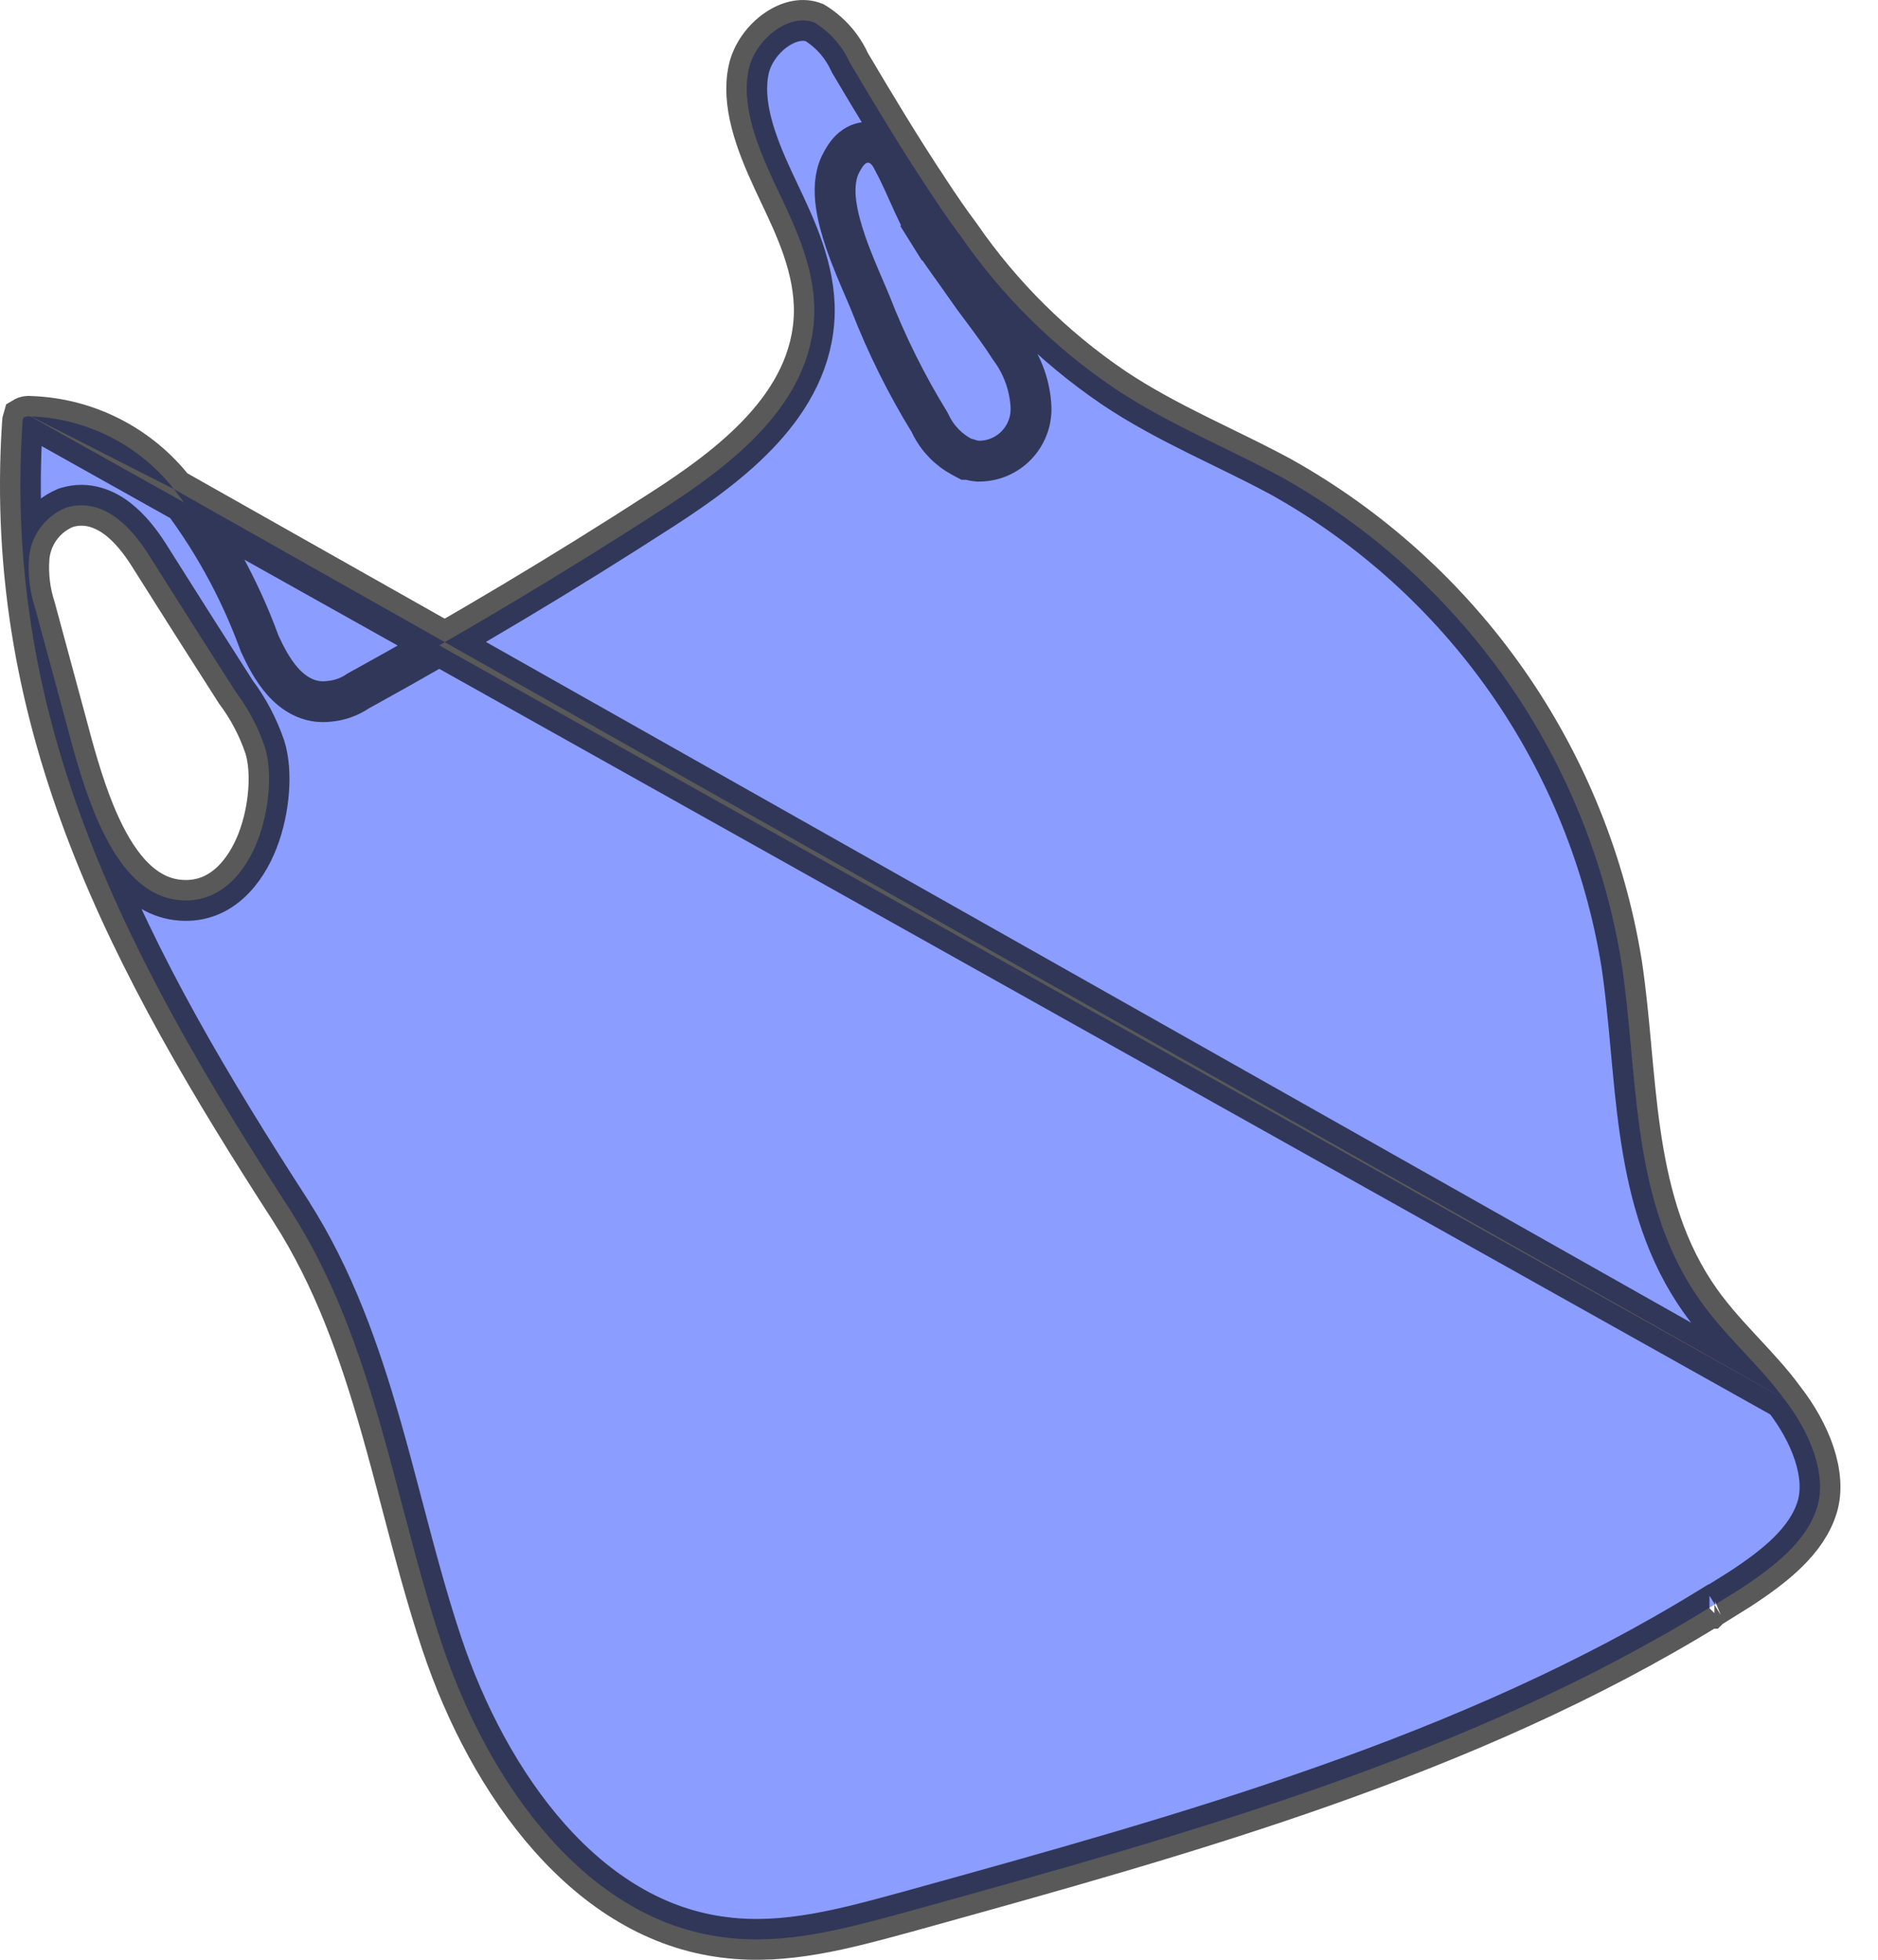 <svg width="46" height="48" viewBox="0 0 46 48" fill="none" xmlns="http://www.w3.org/2000/svg">
<g id="Group 23">
<path id="Vector" opacity="0.65" d="M43.691 34.252L43.687 34.246C43.404 33.859 43.078 33.509 42.73 33.134C42.694 33.096 42.658 33.057 42.622 33.018C42.241 32.607 41.839 32.164 41.505 31.651C40.704 30.431 40.364 29.058 40.168 27.686C40.074 27.025 40.013 26.352 39.952 25.694L39.946 25.622C39.883 24.937 39.82 24.268 39.722 23.614C39.322 21.125 38.364 18.759 36.92 16.692C35.475 14.626 33.583 12.914 31.383 11.683C30.912 11.428 30.434 11.194 29.945 10.955C29.745 10.857 29.544 10.759 29.34 10.658C28.645 10.312 27.941 9.942 27.271 9.493L27.269 9.491C25.805 8.496 24.537 7.238 23.53 5.782C23.26 5.419 23.012 5.061 22.766 4.683C22.076 3.647 21.447 2.598 20.83 1.558L20.817 1.536L20.806 1.513C20.622 1.115 20.324 0.781 19.95 0.553C19.681 0.447 19.349 0.5 19.021 0.723C18.682 0.954 18.422 1.325 18.34 1.697C18.158 2.532 18.501 3.477 18.95 4.44C18.993 4.532 19.038 4.626 19.083 4.723C19.487 5.573 19.967 6.585 19.945 7.674L19.945 7.675C19.919 8.809 19.382 9.751 18.674 10.524C17.97 11.293 17.066 11.931 16.238 12.466L16.238 12.466C13.805 14.039 11.316 15.525 8.771 16.925C8.564 17.066 8.325 17.153 8.075 17.176C7.557 17.246 7.168 16.968 6.92 16.686C6.671 16.405 6.492 16.048 6.367 15.777L6.359 15.758L6.352 15.74C5.857 14.385 5.151 13.117 4.261 11.981L43.691 34.252ZM43.691 34.252L43.696 34.258M43.691 34.252L43.696 34.258M43.696 34.258C44.354 35.102 44.747 36.131 44.511 36.91C44.261 37.734 43.486 38.358 42.597 38.935L42.009 39.302H41.993L41.872 39.376C35.959 43.016 29.141 44.906 22.35 46.789L22.288 46.807L22.286 46.807L22.206 46.829C20.667 47.249 19.245 47.637 17.762 47.454L17.76 47.453C16.077 47.252 14.637 46.332 13.462 45.009C12.285 43.683 11.395 41.974 10.823 40.261C10.456 39.161 10.164 38.05 9.867 36.923C9.691 36.253 9.514 35.578 9.318 34.895C8.801 33.092 8.17 31.299 7.134 29.678L7.133 29.675C3.185 23.57 0.072 17.805 0.548 10.394L0.549 10.382L0.549 10.37C0.55 10.323 0.557 10.276 0.571 10.232C0.584 10.224 0.598 10.218 0.612 10.213C0.65 10.199 0.691 10.194 0.731 10.198L0.747 10.2M43.696 34.258L0.747 10.2M0.747 10.2L0.762 10.2M0.747 10.2L0.762 10.2M0.762 10.2C1.44 10.225 2.104 10.397 2.708 10.705C3.312 11.012 3.842 11.448 4.261 11.981L0.762 10.2ZM1.522 17.34L1.522 17.34L1.524 17.347C1.555 17.455 1.591 17.59 1.632 17.745C1.783 18.314 2.004 19.151 2.312 19.905C2.51 20.389 2.757 20.874 3.068 21.258C3.378 21.641 3.794 21.973 4.333 22.04C5.402 22.174 6.025 21.328 6.31 20.589C6.461 20.198 6.548 19.775 6.578 19.383C6.608 18.999 6.585 18.608 6.486 18.294L6.486 18.294L6.482 18.283C6.318 17.803 6.079 17.352 5.775 16.946C5.053 15.82 4.326 14.672 3.62 13.552L3.62 13.552L3.616 13.546C3.439 13.273 3.193 12.948 2.887 12.711C2.577 12.472 2.14 12.278 1.638 12.429L1.611 12.437L1.586 12.448C1.342 12.553 1.132 12.722 0.978 12.938C0.823 13.153 0.731 13.407 0.71 13.671L0.71 13.671L0.71 13.675C0.681 14.087 0.732 14.501 0.86 14.893L1.522 17.34ZM20.585 4.027L20.585 4.027L20.579 4.039C20.437 4.344 20.438 4.691 20.477 4.989C20.518 5.297 20.609 5.621 20.712 5.923C20.852 6.335 21.041 6.77 21.179 7.091C21.237 7.226 21.287 7.34 21.32 7.424C21.715 8.44 22.201 9.419 22.772 10.347L22.799 10.403C22.965 10.741 23.234 11.018 23.568 11.194L23.677 11.252H23.739C23.804 11.274 23.872 11.288 23.941 11.293L23.96 11.295L23.979 11.295C24.15 11.295 24.319 11.261 24.476 11.195C24.633 11.128 24.775 11.031 24.893 10.909C25.012 10.787 25.105 10.642 25.167 10.483C25.229 10.325 25.259 10.155 25.254 9.985L25.254 9.985L25.254 9.976C25.23 9.457 25.052 8.956 24.743 8.539C24.512 8.178 24.25 7.827 23.994 7.484C23.945 7.419 23.897 7.355 23.85 7.291C23.709 7.088 23.566 6.887 23.426 6.69C23.174 6.338 22.933 6 22.74 5.692L22.316 5.957L22.74 5.692C22.551 5.39 22.417 5.092 22.266 4.756C22.184 4.571 22.096 4.375 21.991 4.16L21.991 4.16L21.987 4.154C21.977 4.134 21.966 4.111 21.953 4.086C21.923 4.025 21.888 3.955 21.858 3.9L21.858 3.899C21.823 3.837 21.738 3.683 21.588 3.584C21.494 3.522 21.361 3.471 21.202 3.487C21.052 3.502 20.939 3.573 20.867 3.633C20.738 3.742 20.65 3.897 20.585 4.027ZM41.872 39.391C41.871 39.391 41.872 39.391 41.873 39.39L41.872 39.391Z" fill="#4D69FD" stroke="black"/>
</g>
</svg>
